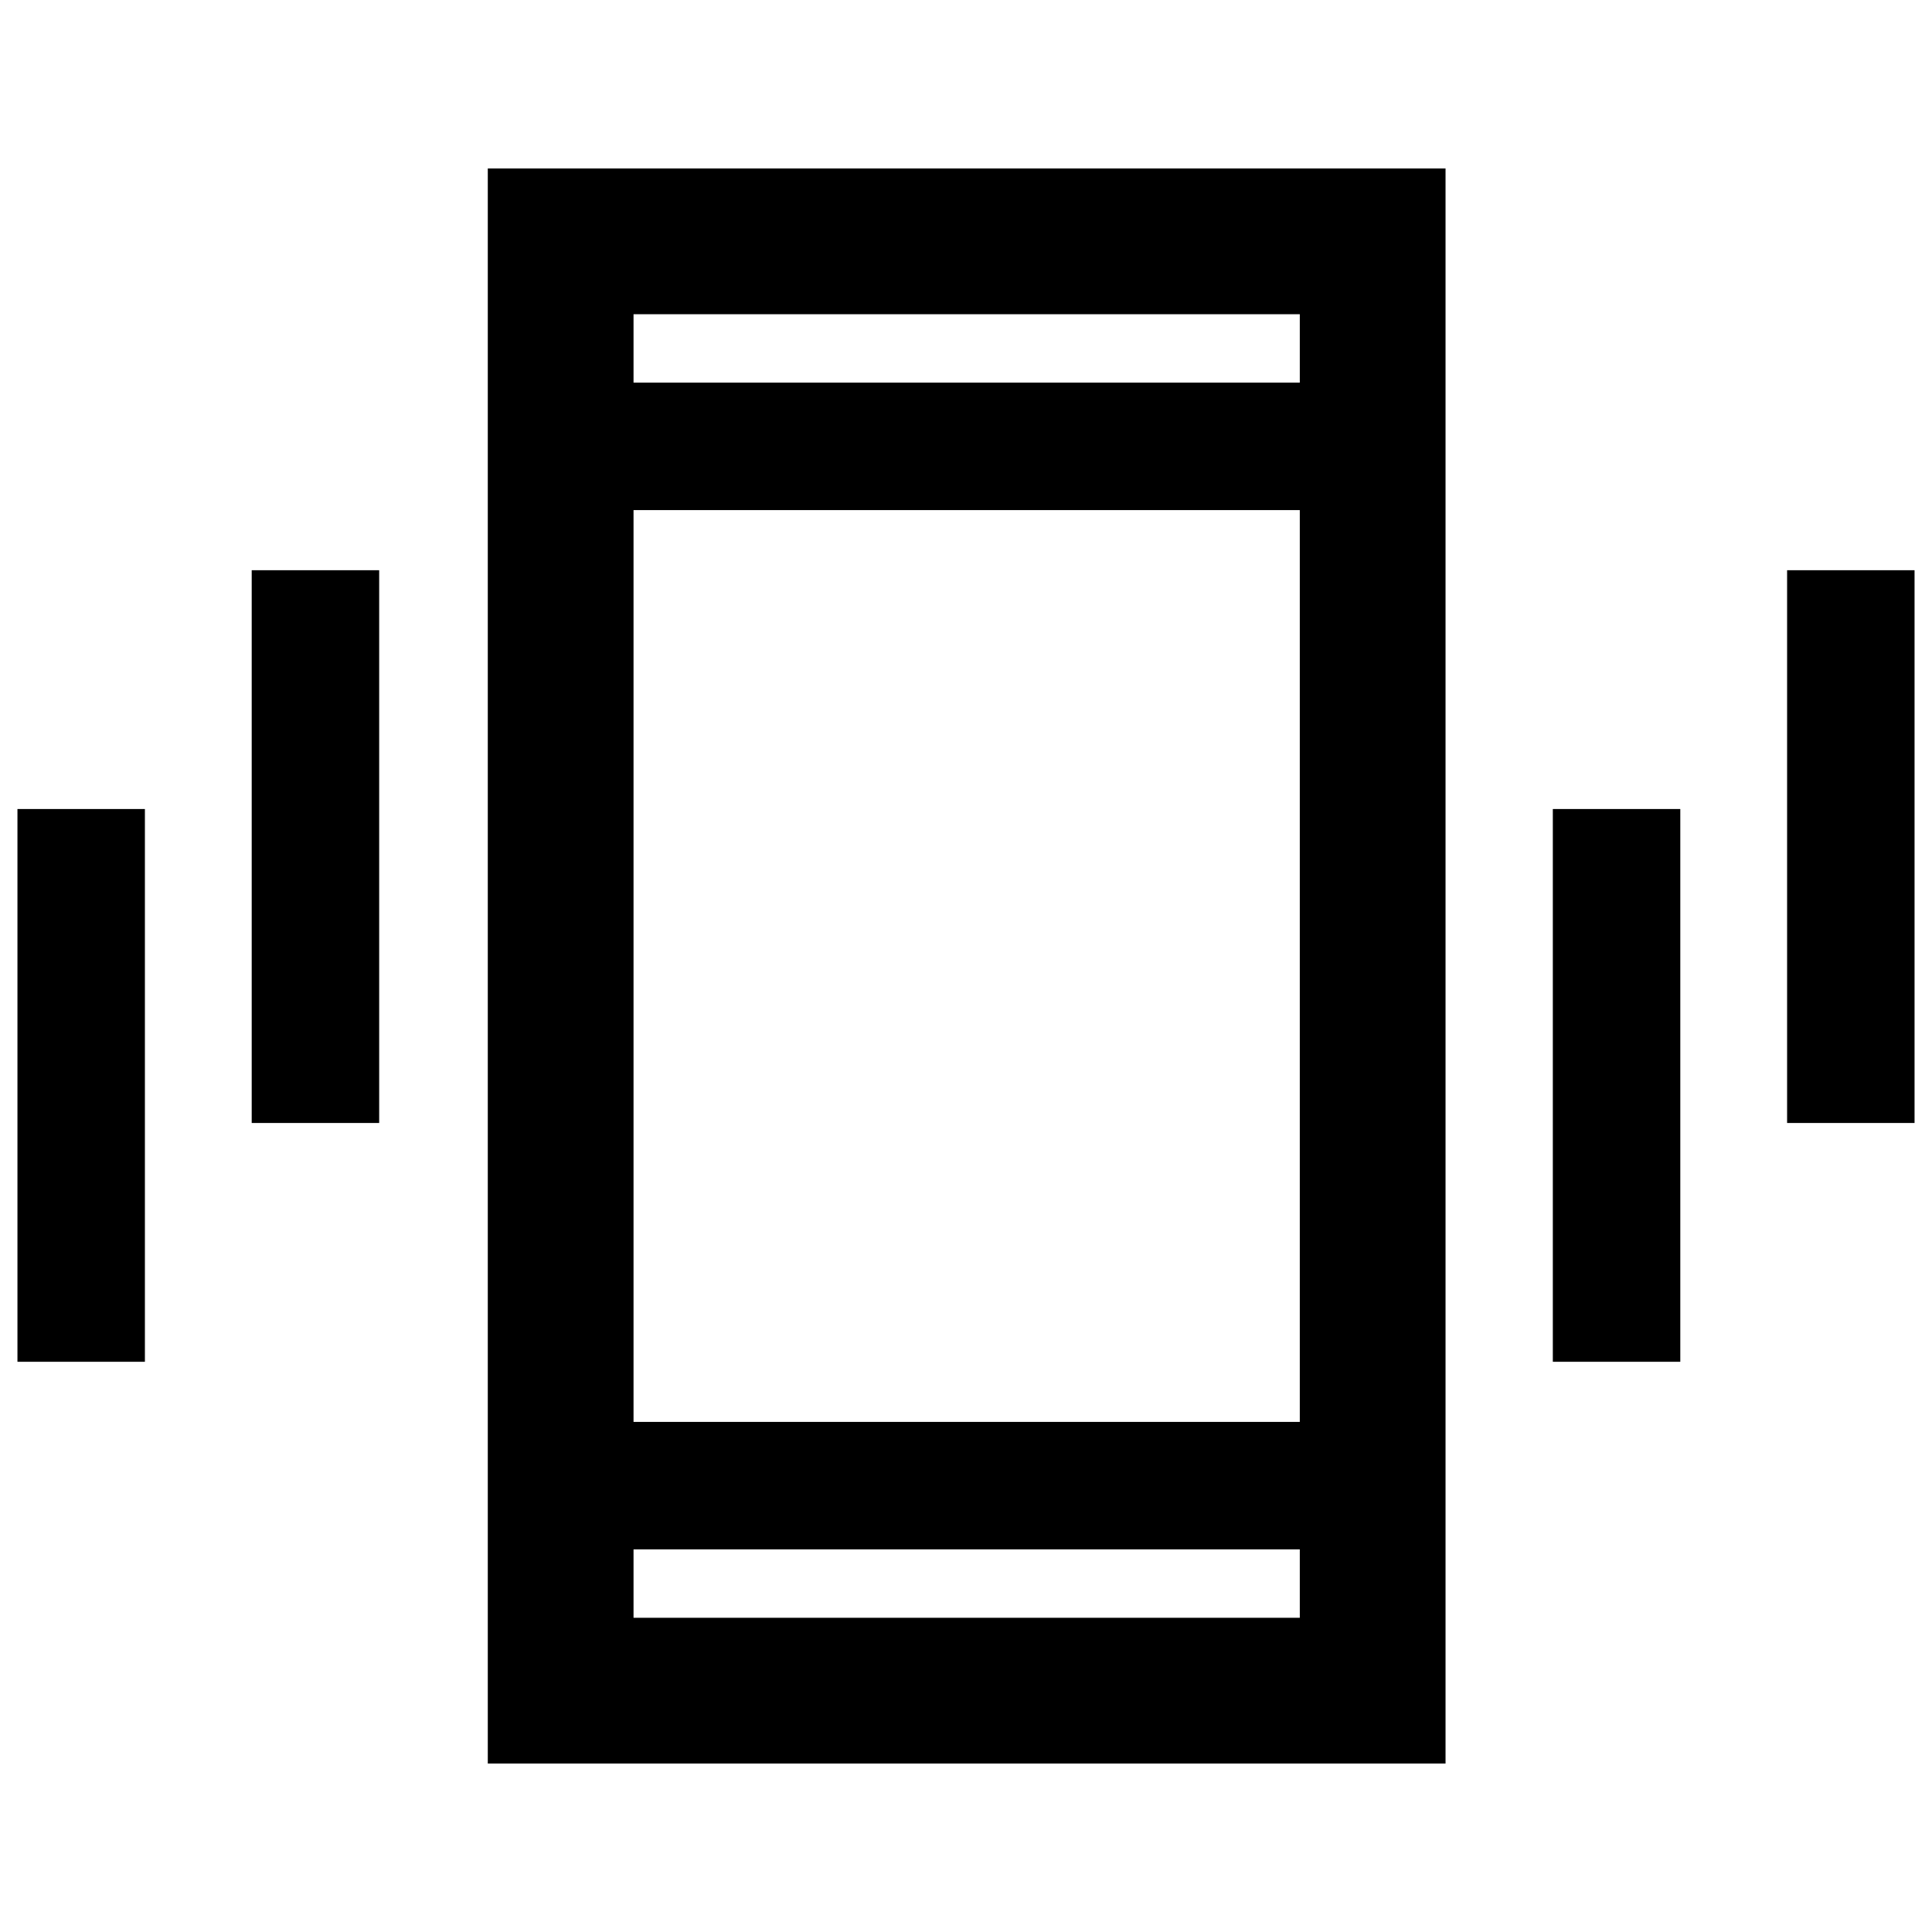 <svg xmlns="http://www.w3.org/2000/svg" height="40" viewBox="0 -960 960 960" width="40"><path d="M8.67-283.33V-558H72v274.67H8.67ZM125.07-402v-274.67h63.34V-402h-63.34ZM242.38-83.72v-792.56h475.9v792.56h-475.9Zm403.48-106.42H314.8v34h331.06v-34ZM314.8-769.86h331.06v-34H314.8v34Zm456.79 486.53V-558h63.34v274.67h-63.34ZM888-402v-274.67h63.33V-402H888ZM314.8-769.86v-34 34Zm0 579.72v34-34Zm0-63.33h331.06v-453.06H314.8v453.06Z"/></svg>